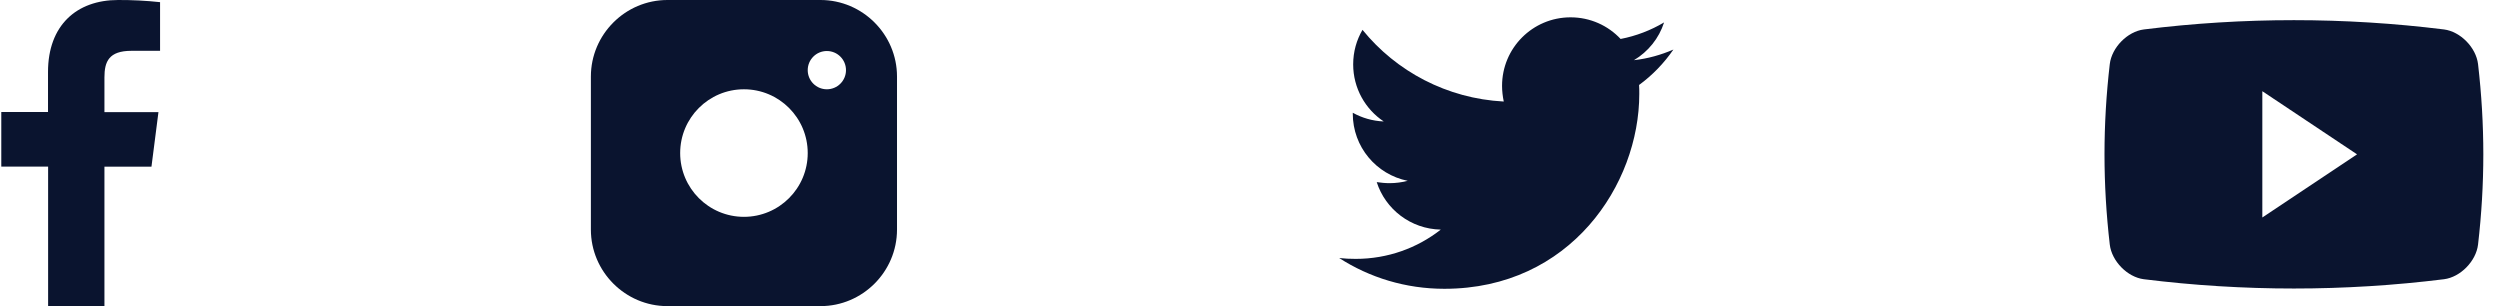 <svg width="147" height="18" viewBox="0 0 147 18" fill="none" xmlns="http://www.w3.org/2000/svg">
<path d="M6.141 17.997V9.801H8.906L9.317 6.592H6.141V4.548C6.141 3.622 6.399 2.988 7.728 2.988H9.412V0.127C8.593 0.039 7.769 -0.003 6.945 0C4.501 0 2.823 1.492 2.823 4.231V6.586H0.076V9.795H2.829V17.997H6.141Z" fill="#0A142F"/>
<path d="M96.377 4.997C96.39 5.172 96.39 5.346 96.39 5.52C96.39 10.845 92.337 16.981 84.93 16.981C82.648 16.981 80.528 16.32 78.744 15.172C79.068 15.209 79.38 15.222 79.717 15.222C81.6 15.222 83.333 14.586 84.718 13.501C82.947 13.464 81.463 12.304 80.951 10.708C81.2 10.745 81.45 10.77 81.712 10.77C82.073 10.77 82.436 10.72 82.773 10.633C80.926 10.259 79.543 8.638 79.543 6.68V6.63C80.08 6.929 80.703 7.116 81.363 7.141C80.278 6.419 79.567 5.184 79.567 3.787C79.567 3.039 79.766 2.353 80.115 1.755C82.098 4.198 85.079 5.795 88.421 5.97C88.359 5.67 88.321 5.359 88.321 5.047C88.321 2.827 90.117 1.019 92.349 1.019C93.509 1.019 94.556 1.505 95.292 2.291C96.202 2.116 97.074 1.779 97.848 1.318C97.549 2.253 96.912 3.039 96.077 3.538C96.888 3.45 97.674 3.226 98.396 2.914C97.848 3.712 97.163 4.423 96.377 4.997Z" fill="#0A142F"/>
<path fill-rule="evenodd" clip-rule="evenodd" d="M48.244 0H39.244C36.769 0 34.744 2.024 34.744 4.5V13.5C34.744 15.975 36.769 18 39.244 18H48.244C50.719 18 52.744 15.975 52.744 13.5V4.5C52.744 2.024 50.719 0 48.244 0ZM43.744 12.75C41.673 12.75 39.994 11.07 39.994 9C39.994 6.929 41.673 5.25 43.744 5.25C45.815 5.25 47.494 6.929 47.494 9C47.494 11.07 45.815 12.75 43.744 12.75ZM47.494 4.125C47.494 4.746 47.997 5.25 48.619 5.25C49.241 5.25 49.744 4.746 49.744 4.125C49.744 3.504 49.241 3 48.619 3C47.997 3 47.494 3.504 47.494 4.125Z" fill="#0A142F"/>
<path fill-rule="evenodd" clip-rule="evenodd" d="M143.711 1.732C144.673 1.857 145.592 2.792 145.709 3.768C146.123 7.342 146.123 10.809 145.709 14.382C145.592 15.358 144.673 16.294 143.711 16.418C137.847 17.147 131.916 17.147 126.053 16.418C125.091 16.294 124.172 15.358 124.055 14.382C123.641 10.808 123.641 7.342 124.055 3.768C124.172 2.792 125.091 1.857 126.053 1.732C131.916 1.003 137.847 1.003 143.711 1.732ZM133.025 5.363V12.788L138.594 9.076L133.025 5.363Z" fill="#0A142F"/>
</svg>
